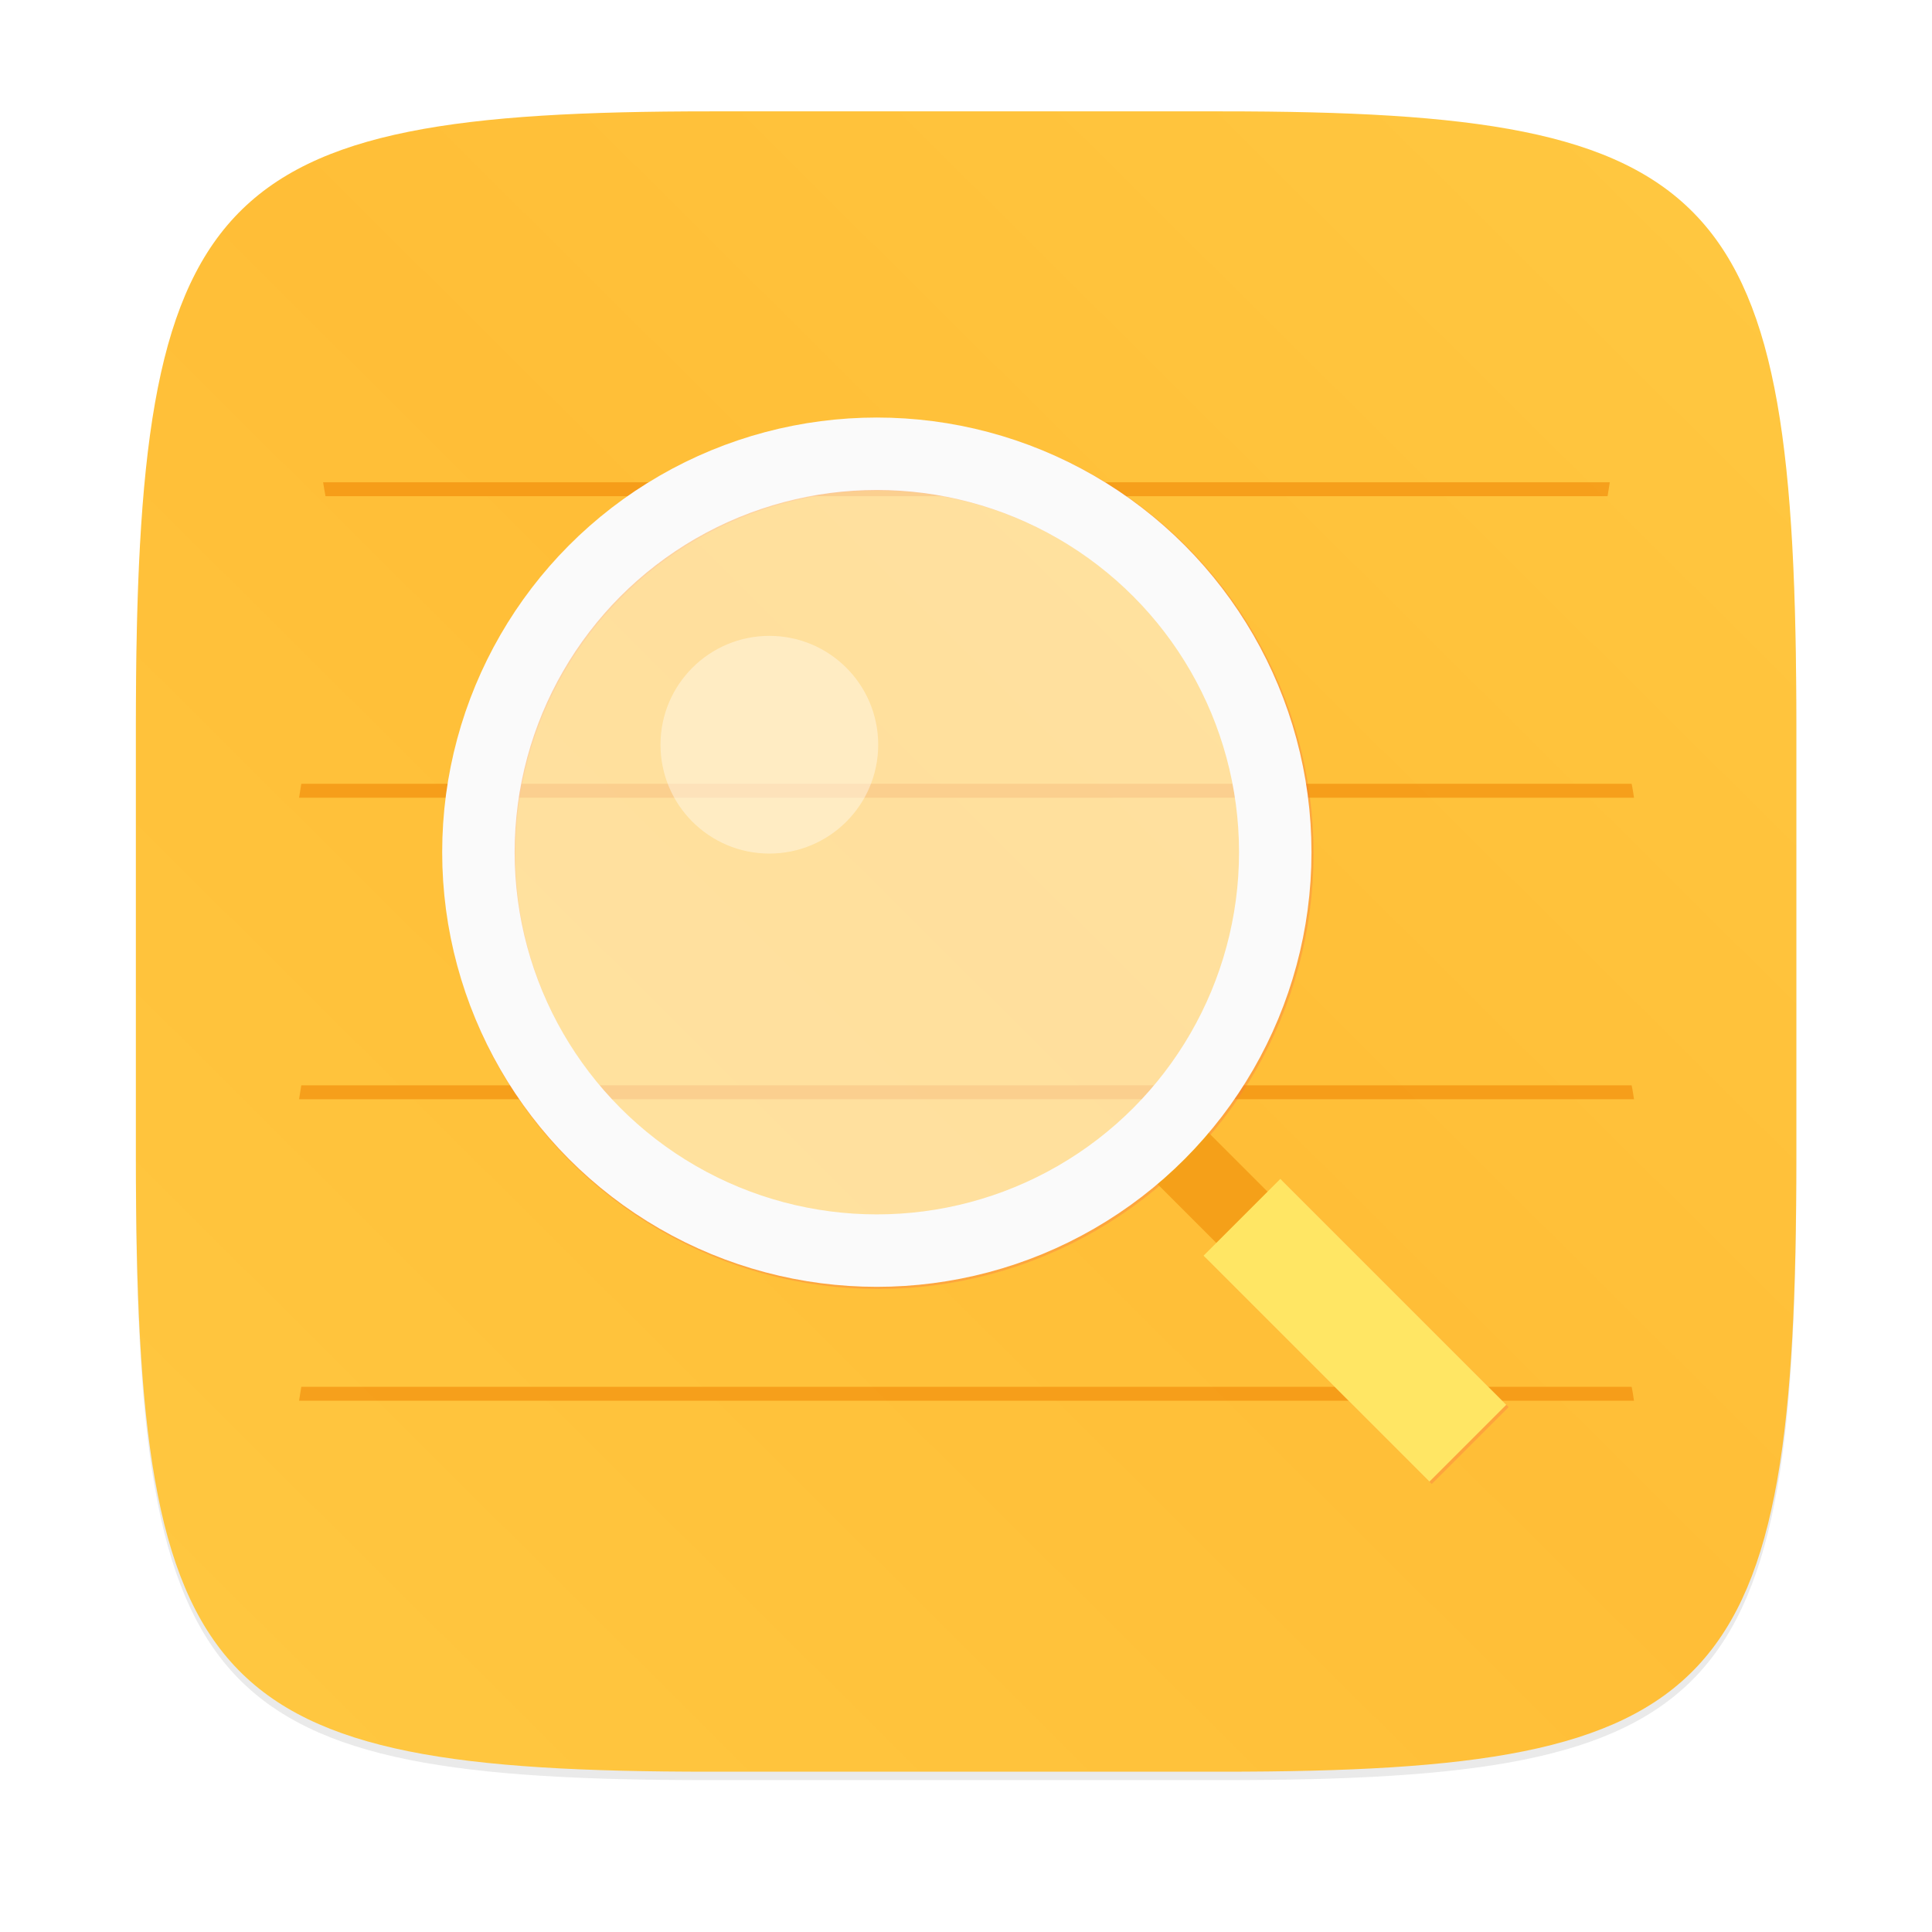 <?xml version="1.0" encoding="UTF-8"?>
<!-- Created with Inkscape (http://www.inkscape.org/) -->
<svg width="64" height="64" version="1.1" viewBox="0 0 16.933 16.933" xmlns="http://www.w3.org/2000/svg" xmlns:cc="http://creativecommons.org/ns#" xmlns:dc="http://purl.org/dc/elements/1.1/" xmlns:rdf="http://www.w3.org/1999/02/22-rdf-syntax-ns#">
 <defs>
  <filter id="filter2761" x="-.024" y="-.024" width="1.048" height="1.048" color-interpolation-filters="sRGB">
   <feGaussianBlur stdDeviation="0.146"/>
  </filter>
  <linearGradient id="linearGradient1024" x1="1.331" x2="15.65" y1="15.576" y2="1.17" gradientTransform="translate(0 -.074)" gradientUnits="userSpaceOnUse">
   <stop stop-color="#ffc841" offset="0"/>
   <stop stop-color="#ffbe37" offset=".517"/>
   <stop stop-color="#ffc841" offset="1"/>
  </linearGradient>
  <filter id="filter1262" x="-.36" y="-.36" width="1.72" height="1.72" color-interpolation-filters="sRGB">
   <feGaussianBlur stdDeviation="1.08"/>
  </filter>
  <filter id="filter1025" x="-.192" y="-.192" width="1.384" height="1.384" color-interpolation-filters="sRGB">
   <feGaussianBlur stdDeviation="0.599"/>
  </filter>
  <filter id="filter1029" x="-.072" y="-.072" width="1.144" height="1.144" color-interpolation-filters="sRGB">
   <feGaussianBlur stdDeviation="0.792"/>
  </filter>
 </defs>
 <path d="m10.709 1.05c4.405 0 5.035 0.673 5.035 5.388v3.776c0 4.715-0.63 5.388-5.035 5.388h-4.483c-4.405 0-5.035-0.673-5.035-5.388v-3.776c0-4.715 0.63-5.388 5.035-5.388z" enable-background="new" fill="#141414" filter="url(#filter2761)" opacity=".3"/>
 <path d="m10.709 0.976c4.405 0 5.035 0.673 5.035 5.388v3.776c0 4.715-0.63 5.388-5.035 5.388h-4.483c-4.405 0-5.035-0.673-5.035-5.388v-3.776c0-4.715 0.63-5.388 5.035-5.388z" enable-background="new" fill="url(#linearGradient1024)"/>
 <g transform="matrix(1.301 0 0 1.34 -2.545 -2.426)" fill="#f08705">
  <path d="m3.986 6.937c-0.006 0.03-0.009 0.06-0.015 0.091h8.993c-0.005-0.03-0.009-0.061-0.016-0.091z" opacity=".6" stroke-width=".605" style="paint-order:normal"/>
  <path d="m4.133 4.965c0.005 0.03 0.01 0.061 0.016 0.091h8.637c0.005-0.033 0.01-0.059 0.015-0.091z" opacity=".6" stroke-width=".594" style="paint-order:normal"/>
  <path d="m3.986 8.909c-0.006 0.03-0.009 0.06-0.015 0.091h8.993c-0.005-0.03-0.009-0.061-0.016-0.091z" opacity=".6" stroke-width=".605" style="paint-order:normal"/>
  <path d="m3.986 10.881c-0.006 0.03-0.009 0.06-0.015 0.091h8.993c-0.005-0.03-0.009-0.061-0.016-0.091z" opacity=".6" stroke-width=".605" style="paint-order:normal"/>
 </g>
 <g transform="translate(-3.268 -3.35)">
  <g transform="translate(3.122 3.643)" fill="none">
   <path transform="matrix(.265 0 0 .265 .317 -.437)" d="m47.979 48.353-7.484-7.484" color="#000000" filter="url(#filter1025)" image-rendering="optimizeSpeed" opacity=".6" stroke="#fa7846" stroke-width="3.6"/>
   <circle transform="matrix(.265 0 0 .265 .317 -.437)" cx="28.4" cy="28.774" r="13.2" color="#000000" filter="url(#filter1029)" image-rendering="optimizeSpeed" opacity=".6" stroke="#fa7846" stroke-width="2.4"/>
   <path d="m11.163 10.508-0.792-0.792" color="#000000" fill="#f69e1a" image-rendering="optimizeSpeed" stroke="#f5a019" stroke-width=".635"/>
  </g>
  <circle cx="10.953" cy="10.819" r="3.492" color="#000000" fill="#fff" fill-opacity=".51" image-rendering="optimizeSpeed" stroke="#fafafa" stroke-width=".635"/>
  <path d="m16.133 15.999-1.98-1.98" color="#000000" fill="none" image-rendering="optimizeSpeed" stroke="#ffe664" stroke-width=".952"/>
  <circle transform="matrix(.265 0 0 .265 3.439 3.206)" cx="24.8" cy="25.174" r="3.6" color="#000000" fill="#fff" fill-opacity=".394" filter="url(#filter1262)" image-rendering="optimizeSpeed"/>
 </g>
</svg>
